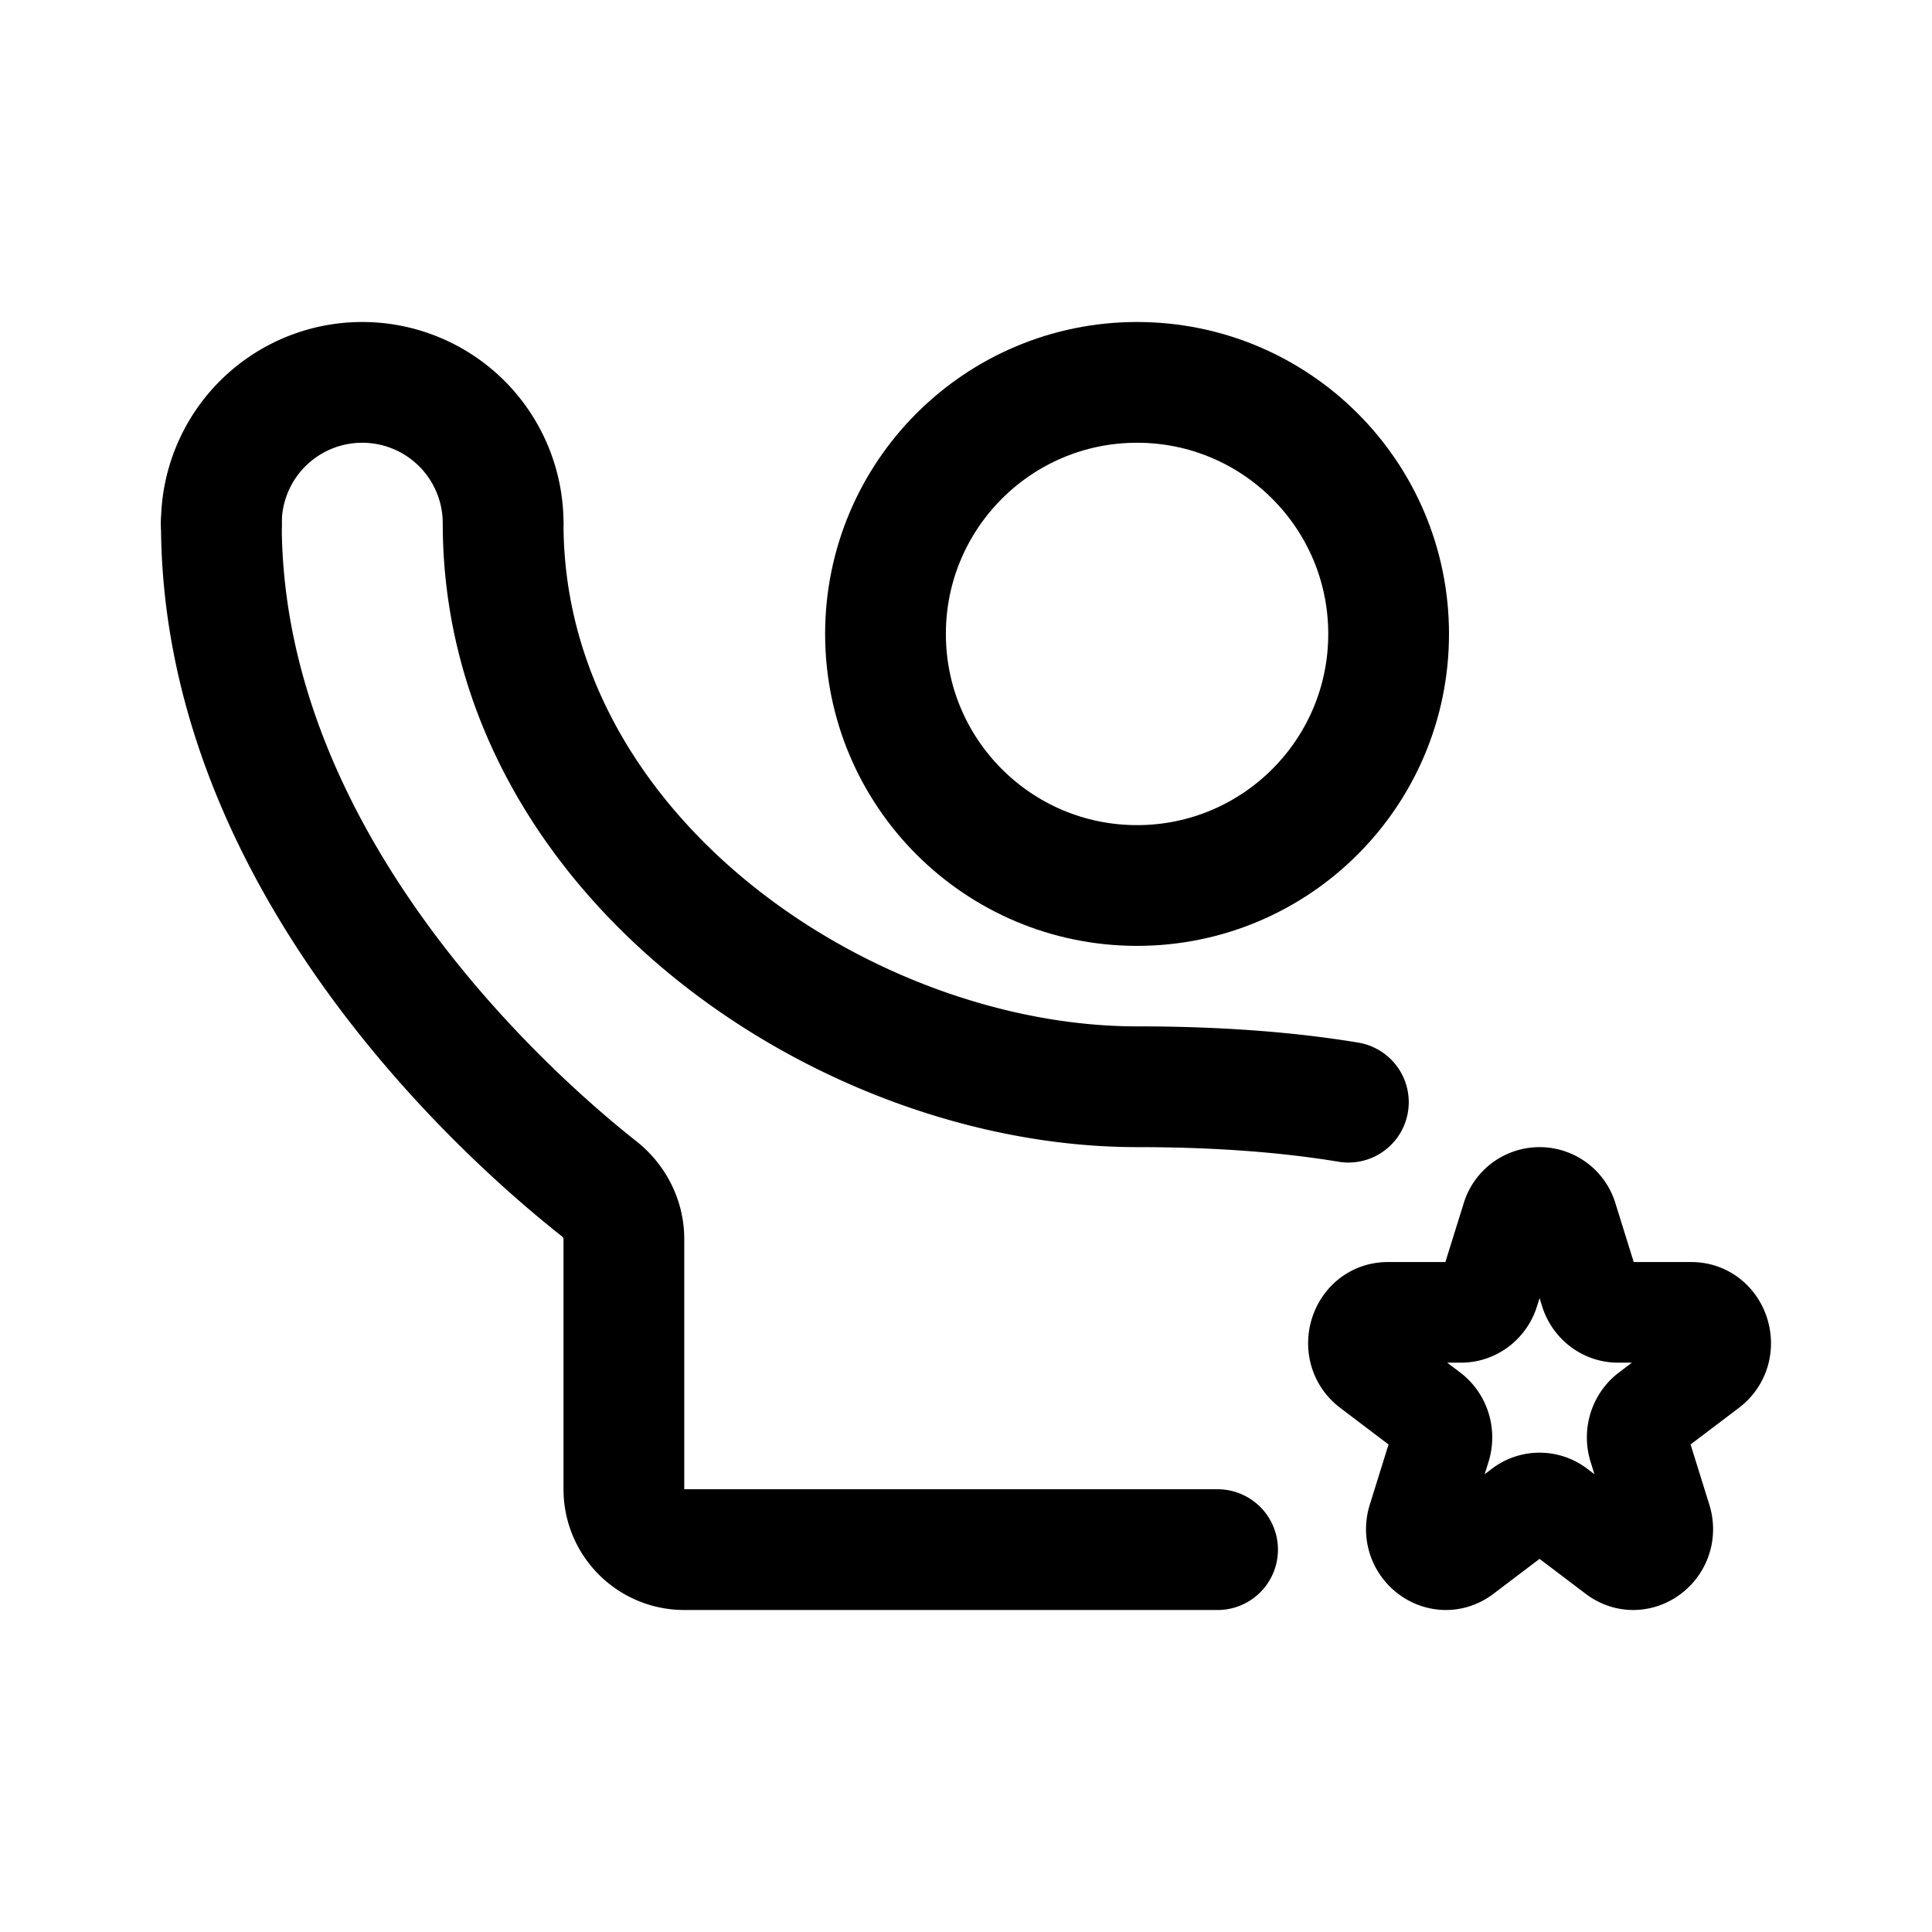 <svg width="192" height="192" viewBox="0 0 192 192" fill="none" xmlns="http://www.w3.org/2000/svg"><path d="M50 52c0 33 34 56 63 56 8.094 0 15.04.546 21 1.532M22 52c0 33.935 28.79 59.233 37.52 66.124 1.537 1.213 2.48 3.042 2.48 5V148a6 6 0 0 0 6 6h53" stroke="#000" stroke-width="12" stroke-linecap="round" stroke-linejoin="round"/><circle cx="113" cy="63" r="25" stroke="#000" stroke-width="12" stroke-linecap="round" stroke-linejoin="round"/><path d="M50 52a14 14 0 1 0-28 0" stroke="#000" stroke-width="12" stroke-linecap="round" stroke-linejoin="round"/><path d="M150.224 121.103a2.884 2.884 0 0 1 5.552 0l2.248 7.215c.391 1.253 1.512 2.102 2.776 2.102h7.276c2.827 0 4.003 3.773 1.715 5.506l-5.886 4.459c-1.023.775-1.451 2.149-1.06 3.403l2.248 7.214c.874 2.804-2.204 5.136-4.492 3.403l-5.885-4.459a2.824 2.824 0 0 0-3.432 0l-5.885 4.459c-2.288 1.733-5.366-.599-4.492-3.403l2.248-7.214c.391-1.254-.037-2.628-1.06-3.403l-5.886-4.459c-2.288-1.733-1.112-5.506 1.715-5.506h7.276c1.264 0 2.385-.849 2.776-2.102l2.248-7.215Z" stroke="#000" stroke-width="10" stroke-miterlimit="6" stroke-linecap="round" stroke-linejoin="round"/></svg>